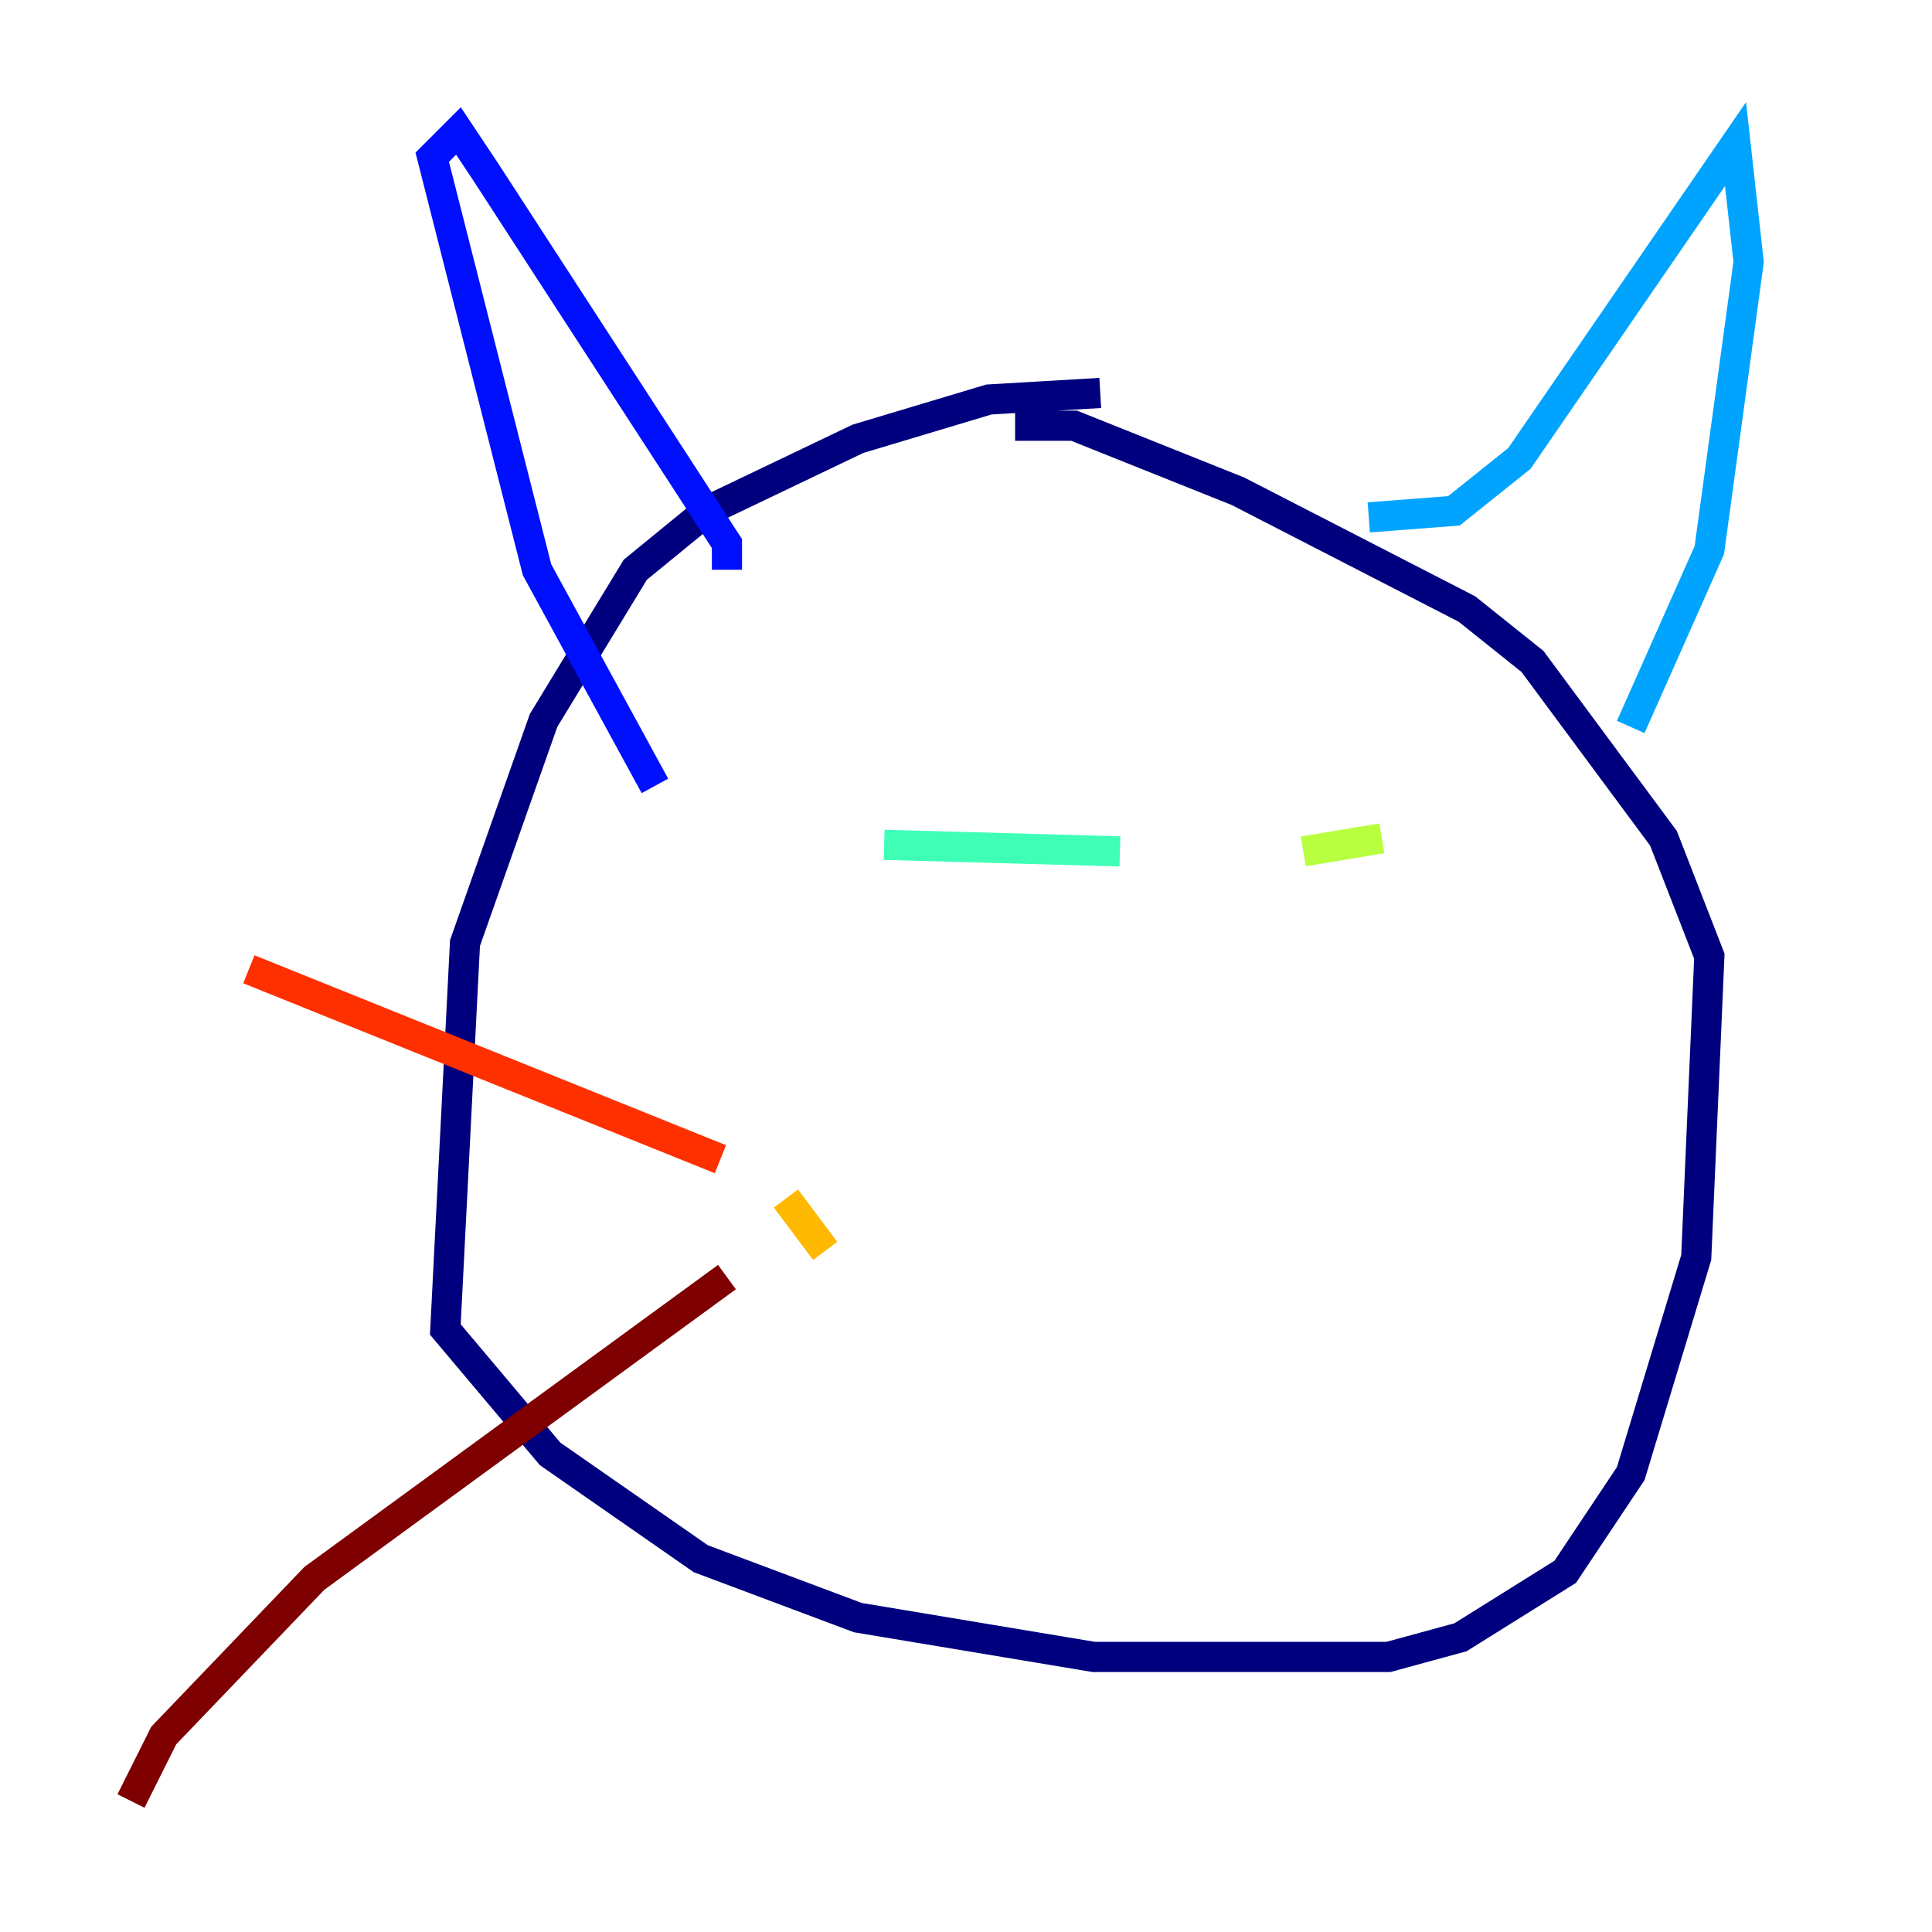 <?xml version="1.0" encoding="utf-8" ?>
<svg baseProfile="tiny" height="128" version="1.2" viewBox="0,0,128,128" width="128" xmlns="http://www.w3.org/2000/svg" xmlns:ev="http://www.w3.org/2001/xml-events" xmlns:xlink="http://www.w3.org/1999/xlink"><defs /><polyline fill="none" points="72.895,26.034 65.519,26.468 56.841,29.071 46.861,33.844 42.088,37.749 36.014,47.729 30.807,62.481 29.505,88.081 36.447,96.325 46.427,103.268 56.841,107.173 72.461,109.776 91.986,109.776 96.759,108.475 103.702,104.136 108.041,97.627 112.38,83.308 113.248,63.349 110.21,55.539 101.532,43.824 97.193,40.352 82.007,32.542 71.159,28.203 67.254,28.203" stroke="#00007f" stroke-width="2" /><polyline fill="none" points="48.163,37.749 48.163,36.014 32.108,11.281 30.373,8.678 28.637,10.414 35.58,37.749 43.39,52.068" stroke="#0010ff" stroke-width="2" /><polyline fill="none" points="90.685,34.278 96.325,33.844 100.664,30.373 114.983,9.546 115.851,17.356 113.248,36.447 108.041,48.163" stroke="#00a4ff" stroke-width="2" /><polyline fill="none" points="58.576,55.973 74.197,56.407" stroke="#3fffb7" stroke-width="2" /><polyline fill="none" points="86.346,56.407 91.552,55.539" stroke="#b7ff3f" stroke-width="2" /><polyline fill="none" points="54.671,82.875 52.068,79.403" stroke="#ffb900" stroke-width="2" /><polyline fill="none" points="47.729,76.8 16.488,64.217" stroke="#ff3000" stroke-width="2" /><polyline fill="none" points="48.163,84.61 20.827,104.57 10.848,114.983 8.678,119.322" stroke="#7f0000" stroke-width="2" /></svg>